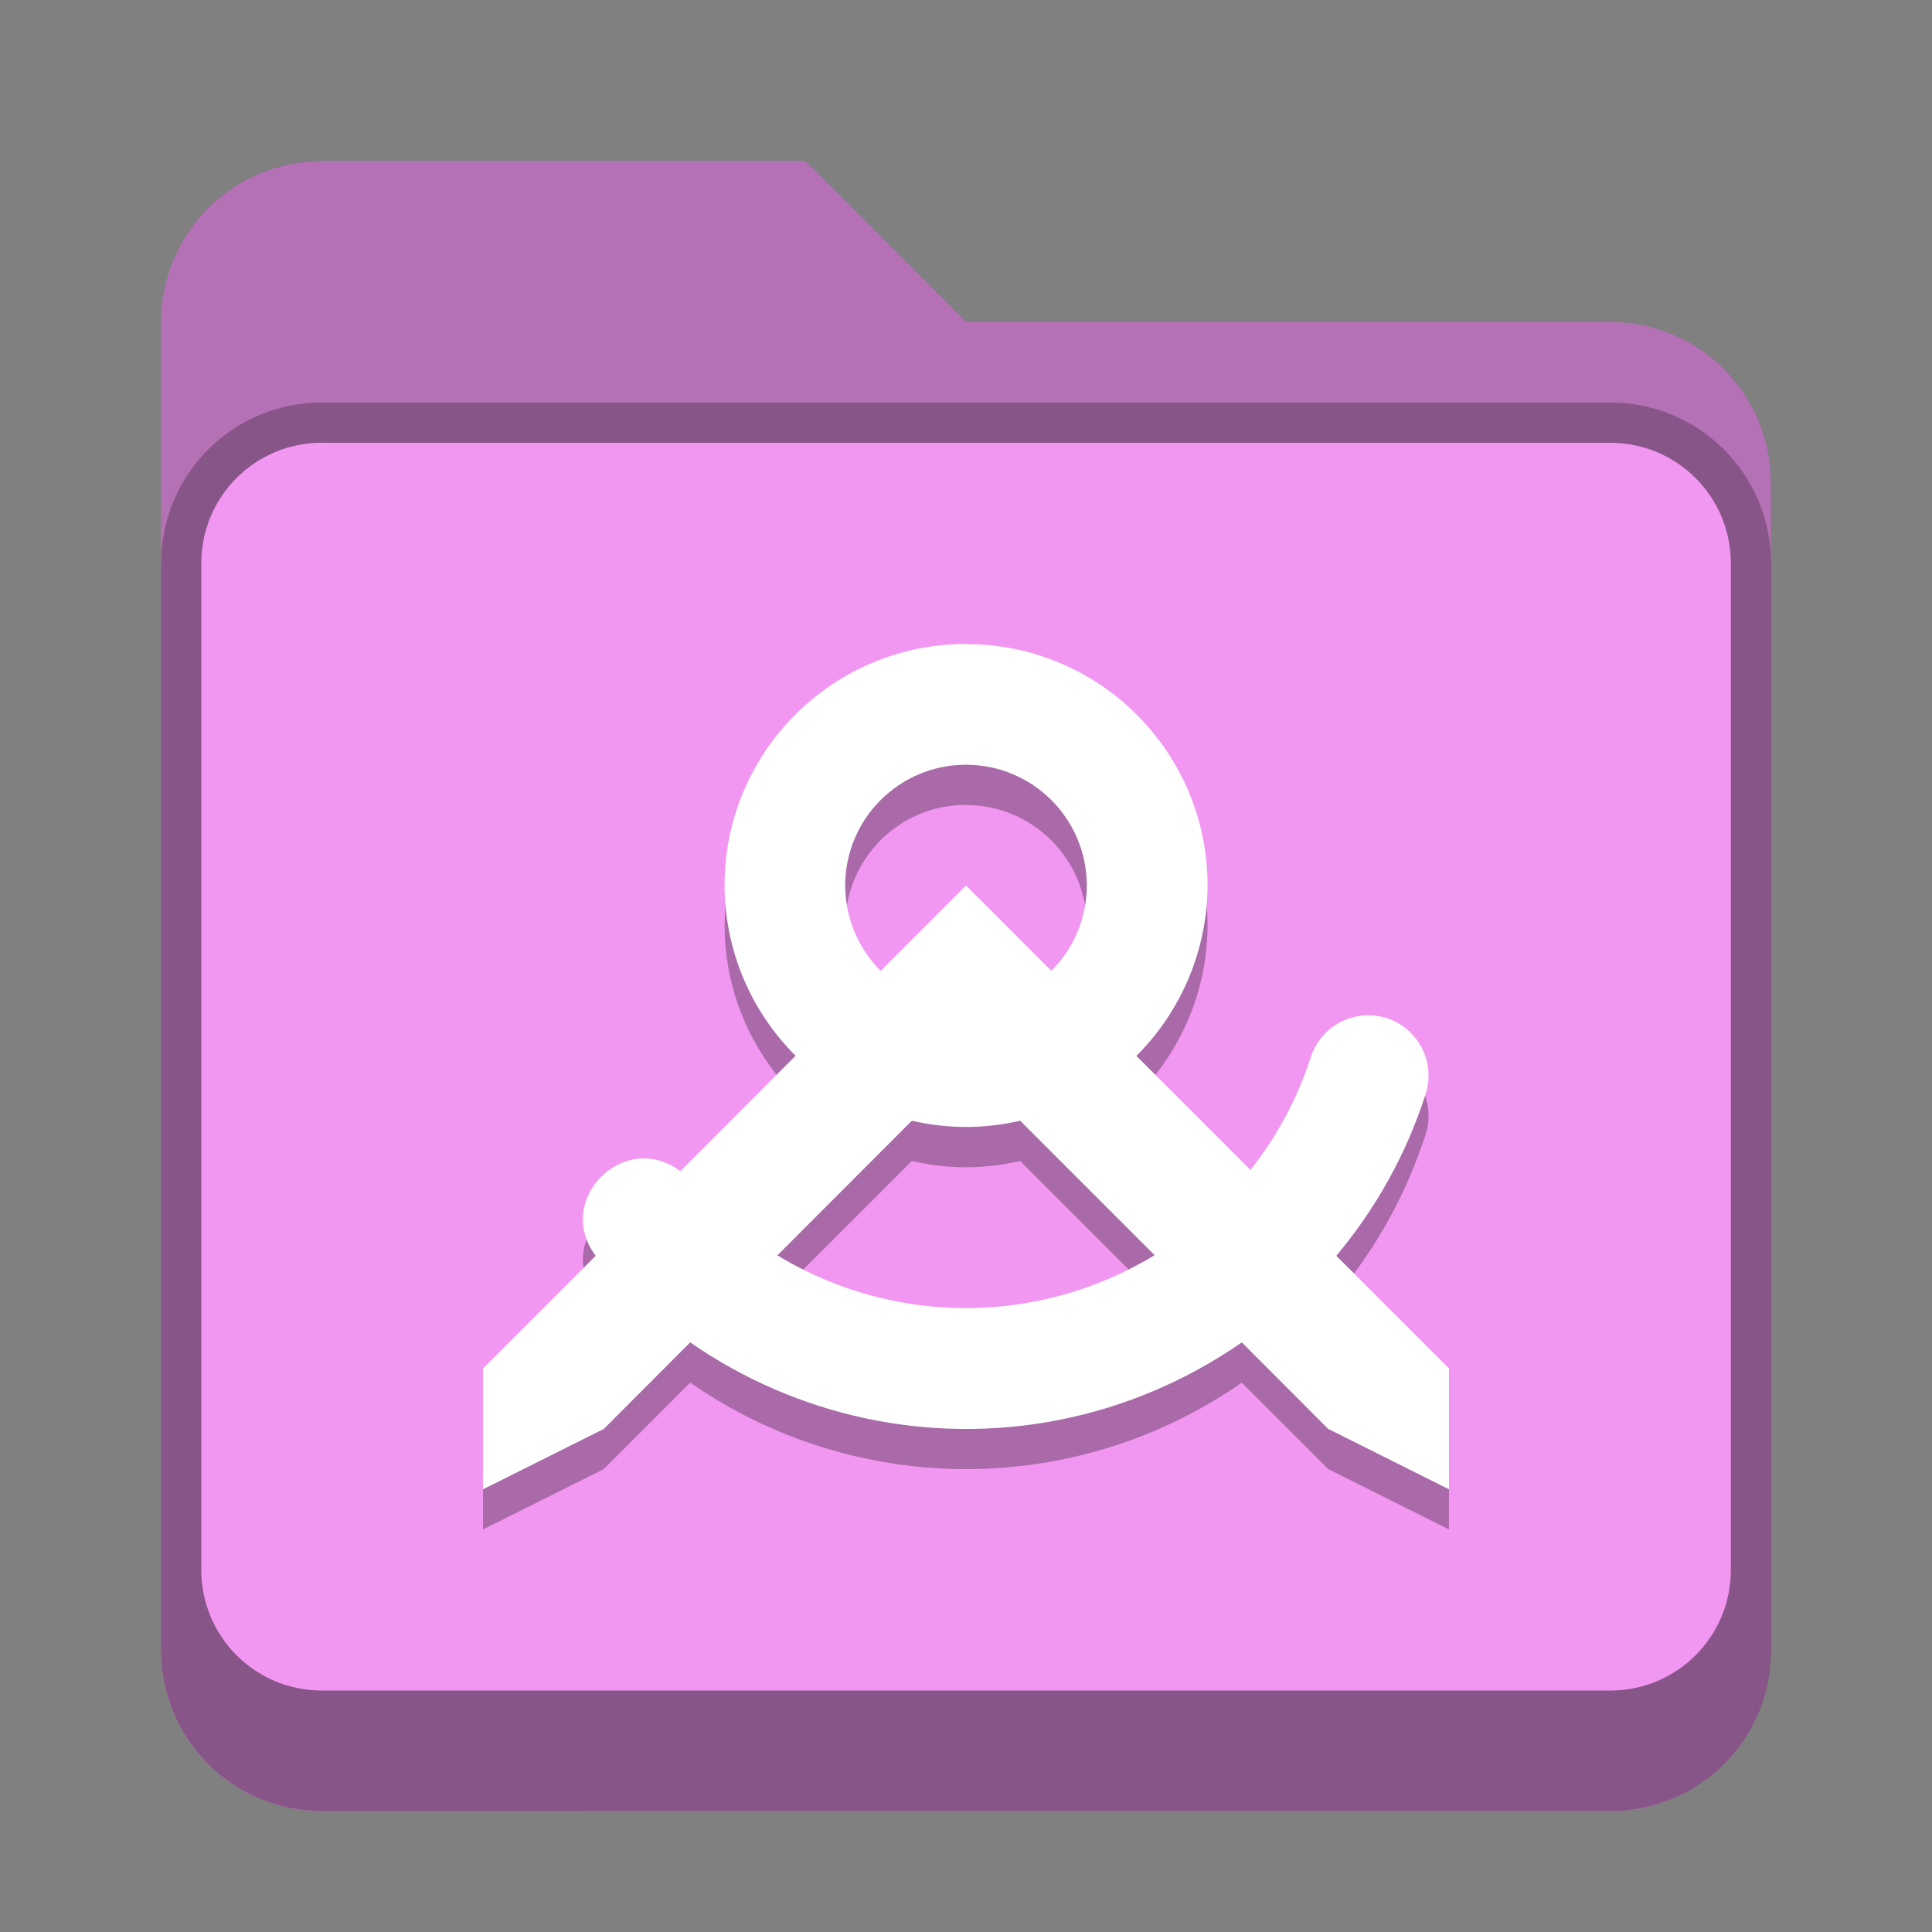 <?xml version="1.0" encoding="UTF-8" standalone="no"?>
<!-- Created with Inkscape (http://www.inkscape.org/) -->

<svg
   width="48"
   height="48"
   viewBox="0 0 12.7 12.7"
   version="1.1"
   id="svg5"
   inkscape:version="1.2 (dc2aedaf03, 2022-05-15)"
   sodipodi:docname="folder-templates.svg"
   xmlns:inkscape="http://www.inkscape.org/namespaces/inkscape"
   xmlns:sodipodi="http://sodipodi.sourceforge.net/DTD/sodipodi-0.dtd"
   xmlns="http://www.w3.org/2000/svg"
   xmlns:svg="http://www.w3.org/2000/svg">
  <rect x="0" y="0" width="12.7" height="12.7" fill="#808080" stroke="none"/>
  <sodipodi:namedview
     id="namedview7"
     pagecolor="#ffffff"
     bordercolor="#666666"
     borderopacity="1.0"
     inkscape:pageshadow="2"
     inkscape:pageopacity="0.0"
     inkscape:pagecheckerboard="0"
     inkscape:document-units="px"
     showgrid="false"
     units="px"
     height="48px"
     inkscape:zoom="8.34375"
     inkscape:cx="19.475655"
     inkscape:cy="19.835206"
     inkscape:window-width="1846"
     inkscape:window-height="1011"
     inkscape:window-x="0"
     inkscape:window-y="0"
     inkscape:window-maximized="1"
     inkscape:current-layer="svg5"
     inkscape:showpageshadow="2"
     inkscape:deskcolor="#d1d1d1" />
  <defs
     id="defs2" />
  <path
     d="m 2.117,1.058 h 3.175 L 6.35,2.117 h 4.233 c 0.586,0 1.058,0.472 1.058,1.058 v 7.673 c 0,0.586 -0.472,1.058 -1.058,1.058 H 2.117 c -0.586,0 -1.058,-0.472 -1.058,-1.058 V 2.117 c 0,-0.586 0.472,-1.058 1.058,-1.058 z"
     style="vector-effect:none;fill:#f297f1;fill-opacity:1;stroke:none;stroke-width:0.265;stroke-linecap:round;stroke-linejoin:miter;stroke-miterlimit:4;stroke-dasharray:none;stroke-dashoffset:0;stroke-opacity:0.392"
     id="path2328" />
  <path
     d="m 2.117,2.646 c -0.586,0 -1.058,0.472 -1.058,1.058 v 7.144 c 0,0.586 0.472,1.058 1.058,1.058 h 8.467 c 0.586,0 1.058,-0.472 1.058,-1.058 V 3.704 c 0,-0.586 -0.472,-1.058 -1.058,-1.058 z m 0,0.265 h 8.467 c 0.44,0 0.794,0.354 0.794,0.794 V 10.319 c 0,0.44 -0.354,0.794 -0.794,0.794 H 2.117 c -0.44,0 -0.794,-0.354 -0.794,-0.794 V 3.704 c 0,-0.44 0.354,-0.794 0.794,-0.794 z"
     style="display:inline;vector-effect:none;fill:#000000;fill-opacity:0.25;stroke:none;stroke-width:0.529;stroke-linecap:round;stroke-miterlimit:4;stroke-dasharray:none;stroke-opacity:1;enable-background:new"
     id="path2481" />
  <path
     d="m 2.117,1.058 c -0.586,0 -1.058,0.472 -1.058,1.058 v 8.731 c 0,0.586 0.472,1.058 1.058,1.058 h 8.467 c 0.586,0 1.058,-0.472 1.058,-1.058 V 3.175 c 0,-0.586 -0.472,-1.058 -1.058,-1.058 H 6.35 L 5.292,1.058 Z m 0,1.852 h 8.467 c 0.44,0 0.794,0.354 0.794,0.794 V 10.319 c 0,0.44 -0.354,0.794 -0.794,0.794 H 2.117 c -0.44,0 -0.794,-0.354 -0.794,-0.794 V 3.704 c 0,-0.44 0.354,-0.794 0.794,-0.794 z"
     style="vector-effect:none;fill:#000000;fill-opacity:0.25;stroke:none;stroke-width:0.265;stroke-linecap:round;stroke-linejoin:miter;stroke-miterlimit:4;stroke-dasharray:none;stroke-dashoffset:0;stroke-opacity:0.392"
     id="path2213" />
  <path
     d="m 6.35,4.498 c -0.877,0 -1.587,0.711 -1.587,1.587 0.001,0.421 0.169,0.824 0.467,1.12 L 4.472,7.964 C 4.104,7.686 3.638,8.152 3.916,8.52 L 3.175,9.26 V 10.054 L 3.969,9.657 4.537,9.089 C 5.232,9.572 6.103,9.765 6.956,9.599 7.397,9.514 7.806,9.337 8.163,9.089 L 8.731,9.657 9.525,10.054 V 9.26 L 8.784,8.52 C 9.041,8.213 9.242,7.856 9.369,7.464 9.457,7.206 9.266,6.938 8.993,6.939 8.82,6.939 8.666,7.052 8.615,7.218 8.527,7.49 8.391,7.738 8.22,7.956 L 7.47,7.206 C 7.768,6.909 7.936,6.506 7.938,6.085 c 0,-0.877 -0.711,-1.587 -1.587,-1.587 z m 0,0.794 c 0.438,0 0.794,0.355 0.794,0.794 -3.17e-5,0.211 -0.084,0.412 -0.233,0.561 L 6.35,6.085 5.789,6.647 C 5.64,6.498 5.556,6.296 5.556,6.085 c 0,-0.438 0.355,-0.794 0.794,-0.794 z M 5.994,7.632 C 6.111,7.659 6.23,7.673 6.35,7.673 6.47,7.673 6.589,7.659 6.706,7.632 l 0.884,0.884 C 7.351,8.66 7.087,8.764 6.804,8.819 c -0.592,0.115 -1.195,0 -1.694,-0.303 z"
     style="display:inline;opacity:0.3;fill:#000000;fill-opacity:1;stroke:none;stroke-width:0.105px;stroke-linecap:butt;stroke-linejoin:miter;stroke-opacity:1;enable-background:new"
     id="path856" />
  <path
     d="m 6.35,4.233 c -0.877,0 -1.587,0.711 -1.587,1.587 0.001,0.421 0.169,0.824 0.467,1.12 L 4.472,7.699 C 4.104,7.422 3.638,7.888 3.916,8.255 L 3.175,8.996 V 9.79 L 3.969,9.393 4.537,8.824 C 5.232,9.307 6.103,9.501 6.956,9.335 7.397,9.249 7.806,9.072 8.163,8.824 L 8.731,9.393 9.525,9.79 V 8.996 L 8.784,8.255 C 9.041,7.949 9.242,7.592 9.369,7.199 9.457,6.941 9.266,6.674 8.993,6.674 8.82,6.674 8.666,6.788 8.615,6.954 8.527,7.225 8.391,7.474 8.22,7.691 L 7.47,6.941 C 7.768,6.644 7.936,6.241 7.938,5.821 c 0,-0.877 -0.711,-1.587 -1.587,-1.587 z m 0,0.794 c 0.438,0 0.794,0.355 0.794,0.794 C 7.144,6.031 7.06,6.233 6.911,6.382 L 6.35,5.821 5.789,6.382 C 5.64,6.233 5.556,6.031 5.556,5.821 c 0,-0.438 0.355,-0.794 0.794,-0.794 z M 5.994,7.367 C 6.111,7.394 6.23,7.408 6.35,7.408 6.47,7.408 6.589,7.394 6.706,7.367 l 0.884,0.884 C 7.351,8.395 7.087,8.5 6.804,8.555 c -0.592,0.115 -1.195,0 -1.694,-0.303 z"
     style="display:inline;fill:#ffffff;fill-opacity:1;stroke:none;stroke-width:0.105px;stroke-linecap:butt;stroke-linejoin:miter;stroke-opacity:1;enable-background:new"
     id="path994" />
</svg>
